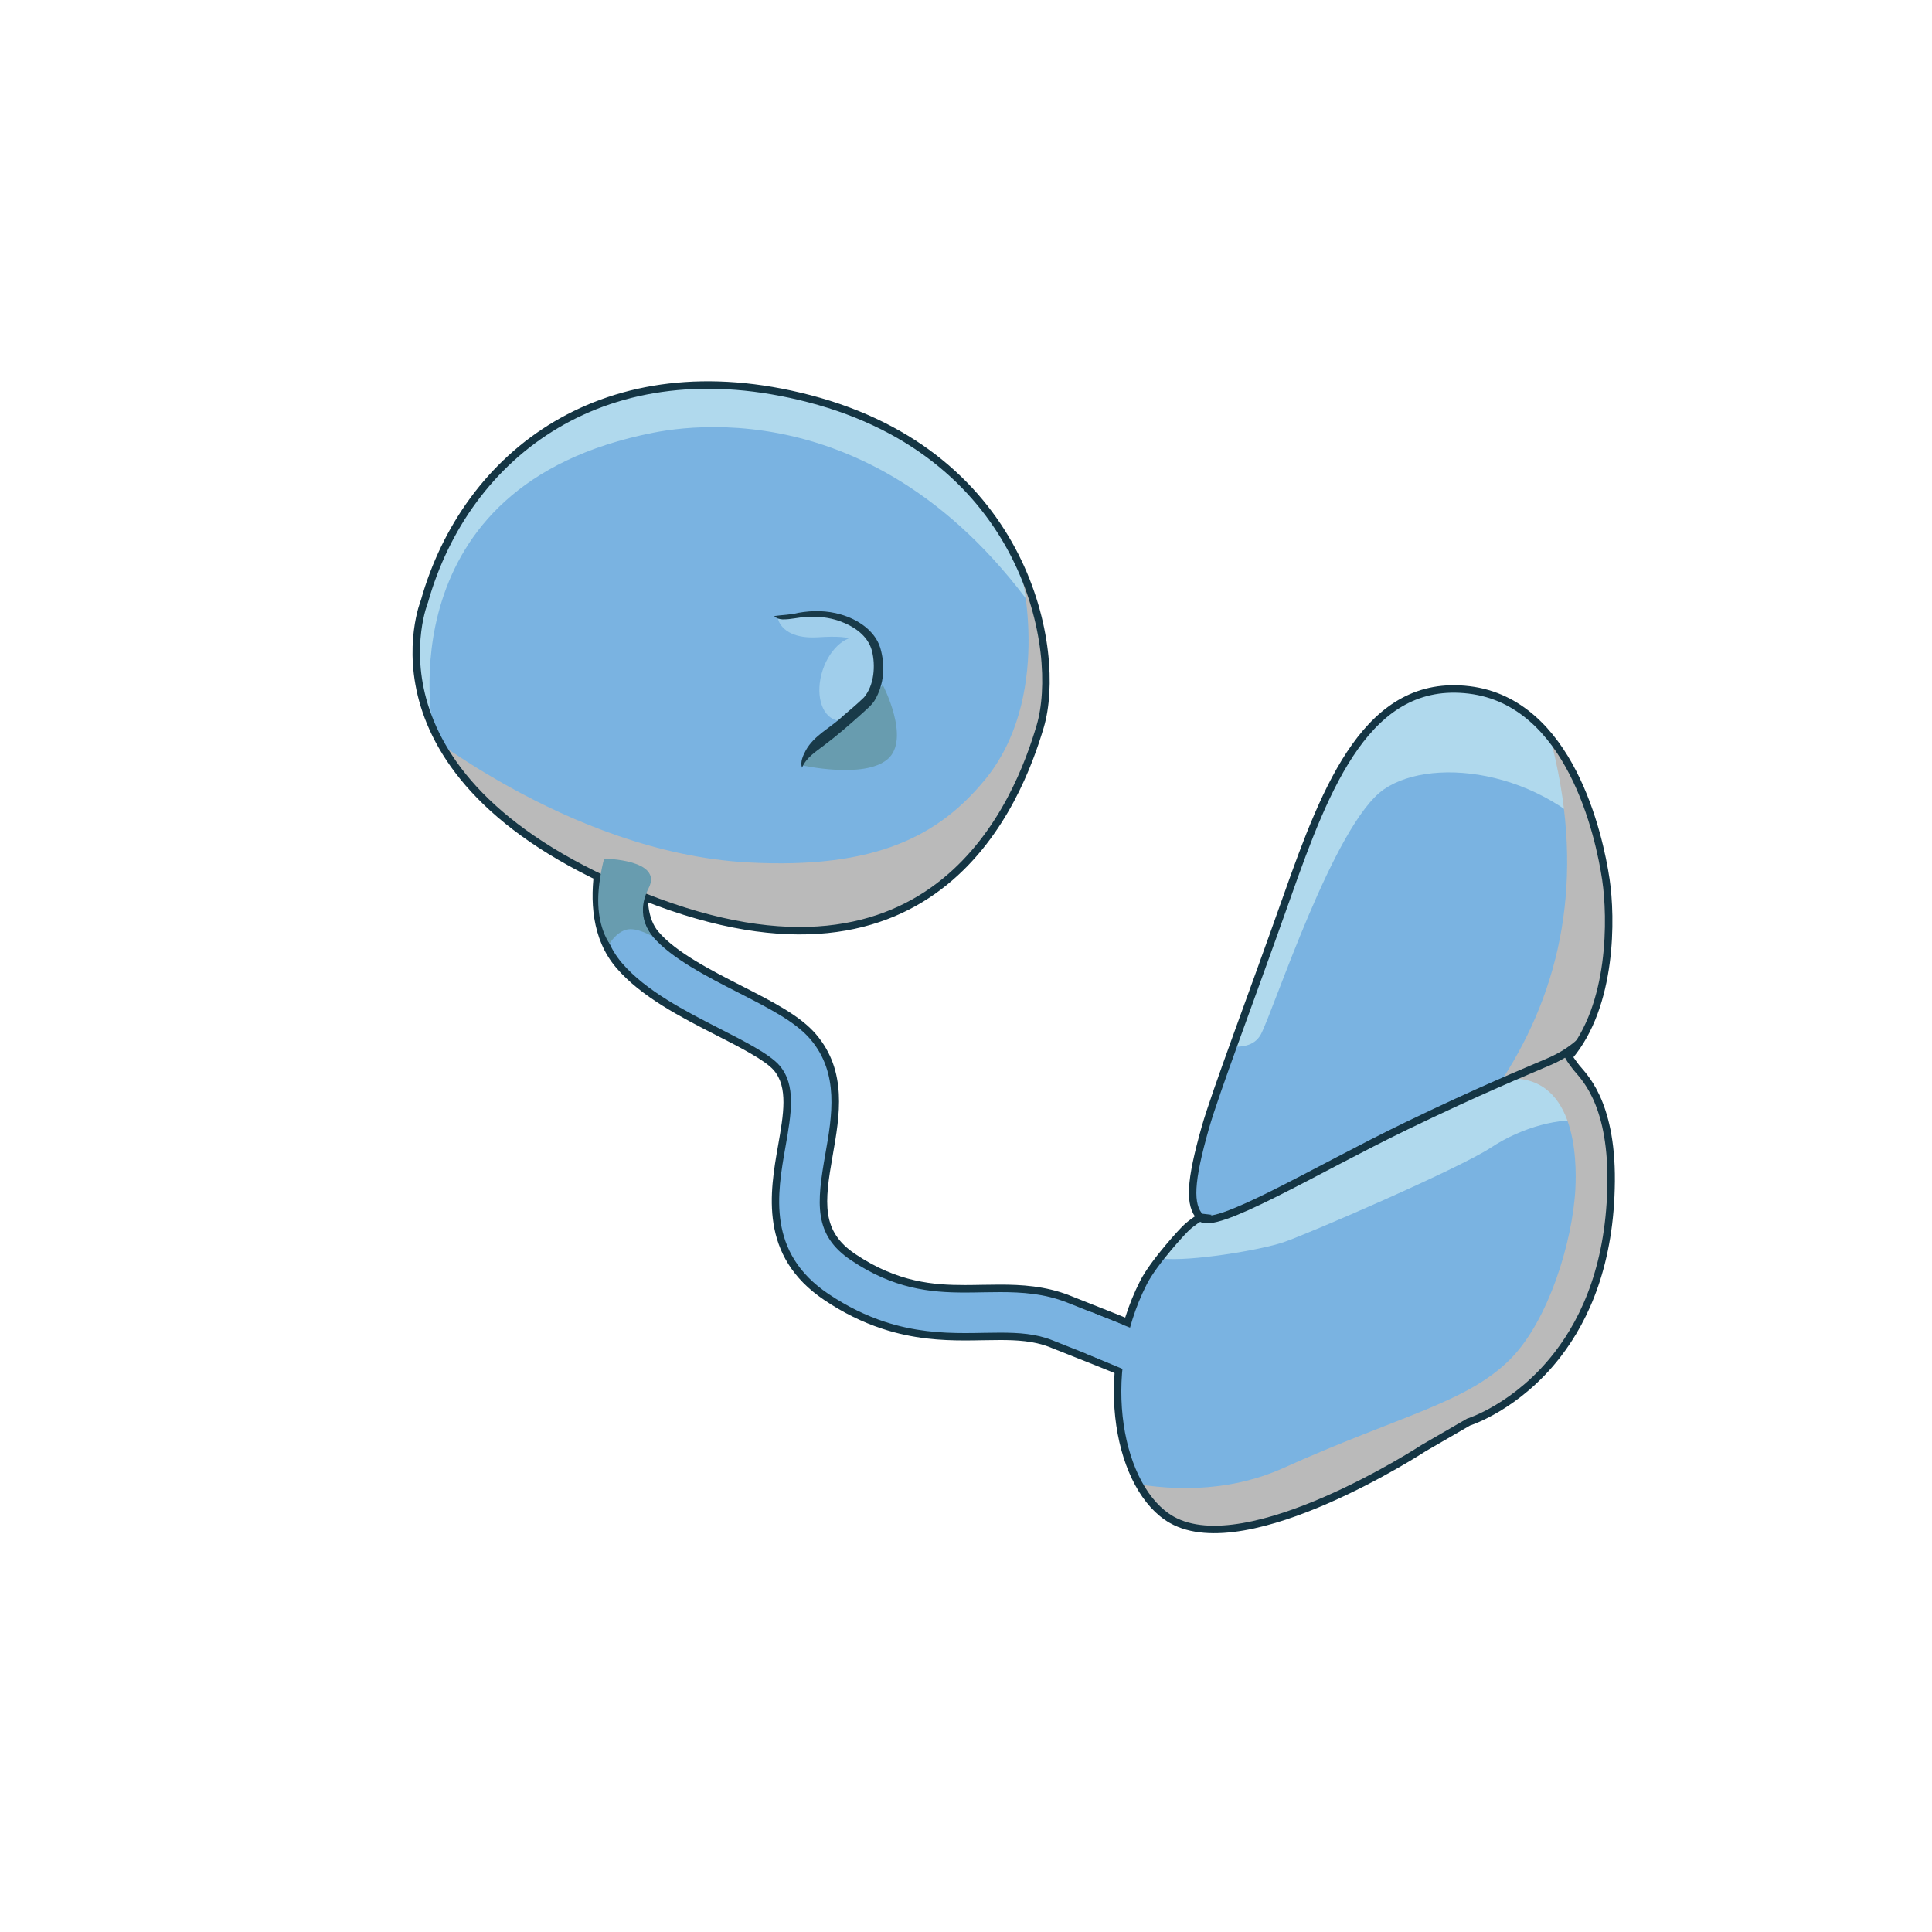 <?xml version='1.0' encoding='utf-8'?>
<ns0:svg xmlns:ns0="http://www.w3.org/2000/svg" version="1.1" viewBox="0 0 500 500">
  <ns0:defs>
    <ns0:style>
      .cls-1 {
        fill: #689caf;
      }

      .cls-2 {
        fill: #bababa;
        mix-blend-mode: multiply;
      }

      .cls-3, .cls-4 {
        stroke: #143544;
        stroke-miterlimit: 10;
        stroke-width: 1.93px;
      }

      .cls-3, .cls-5 {
        fill: #7ab3e1;
      }

      .cls-6 {
        fill: #a0ceeb;
      }

      .cls-7 {
        clip-path: url(#clippath-1);
      }

      .cls-8 {
        isolation: isolate;
      }

      .cls-9 {
        fill: #193a49;
      }

      .cls-10 {
        fill: #143544;
      }

      .cls-4 {
        fill: none;
      }

      .cls-11 {
        fill: #b0d9ed;
      }

      .cls-12 {
        clip-path: url(#clippath);
      }
    </ns0:style>
    <ns0:clipPath id="clippath">
      <ns0:path class="cls-3" d="M109.85,155.59c10.79-38.19,46.94-66.11,99.58-52.41,56.56,14.72,65.53,65.43,59.76,84.85-5.48,18.45-26.42,74.16-102.41,44.11-75.99-30.05-56.93-76.55-56.93-76.55Z" />
    </ns0:clipPath>
    <ns0:clipPath id="clippath-1">
      <ns0:path class="cls-3" d="M310.65,315.02c-2.97-3.15-2.7-9.14,1.29-23.21,2.54-8.97,12.33-34.79,21.15-59.78,10.23-28.97,21.02-56.68,47.16-53.48,26.04,3.19,33.64,37.53,35.35,49.07,1.44,9.73,1.82,32.57-9.59,45.91,0,0,.32.62,1.88,2.67,1.56,2.04,9.24,8.51,9.07,29.47-.17,21.07-6.5,35.38-13.87,44.91-10.47,13.55-23.05,17.46-23.05,17.46l-11.59,6.71s-45.52,29.72-65.2,18.56c-13.66-7.74-19.63-37.19-7.33-61.37,1.38-2.72,4.08-6.24,6.51-9.13,2.06-2.45,3.92-4.45,4.63-5.11,1.54-1.45,3.61-2.68,3.61-2.68Z" />
    </ns0:clipPath>
  </ns0:defs>
  
  <ns0:g class="cls-8">
    <ns0:g id="Layer_1">
      <ns0:g>
        <ns0:g>
          <ns0:path class="cls-5" d="M305.37,361.24c-.17-.07-17.56-7.28-33.47-13.52-4.19-1.64-8.76-1.87-13.07-1.87-1.39,0-2.82.03-4.3.05-1.52.03-3.09.06-4.72.06-6.01,0-13.23-.36-21.26-3.01-5.07-1.68-9.87-4.06-14.67-7.28-16.48-11.05-13.75-26.58-11.56-39.05,1.46-8.32,2.73-15.5-1.33-20.26-2.34-2.74-8.82-6.05-15.08-9.25-9.12-4.66-19.43-9.93-25.72-17.3-12.46-14.61-1.36-39.46-.88-40.51l.4-.88,11.31,5.14-.4.88c-2.34,5.17-7.07,20.16-.97,27.31,4.68,5.49,13.82,10.16,21.89,14.28,8.03,4.1,14.96,7.64,18.9,12.26,7.86,9.2,5.87,20.5,4.11,30.47-2.25,12.8-3.07,20.34,6.24,26.59,11.26,7.55,20.83,8.18,28.92,8.18,1.54,0,3.06-.03,4.57-.05,1.52-.03,3-.05,4.5-.05,5.56,0,11.55.33,17.64,2.72,14.69,5.76,30.56,12.31,33.59,13.56l1,.41-4.76,11.48-.89-.37Z" />
          <ns0:path class="cls-10" d="M160.2,209.71l9.55,4.34c-2.41,5.33-7.25,20.8-.83,28.33,4.81,5.64,14.04,10.35,22.19,14.52,7.93,4.05,14.78,7.55,18.6,12.03,7.56,8.86,5.62,19.92,3.9,29.67-2.25,12.81-3.14,20.99,6.65,27.56,11.04,7.41,20.47,8.35,29.46,8.35,1.54,0,3.07-.03,4.6-.06,1.48-.03,2.97-.05,4.47-.05,5.7,0,11.51.39,17.29,2.66,16.07,6.3,33.5,13.53,33.68,13.6l-4.02,9.69c-.17-.07-17.52-7.26-33.49-13.53-4.15-1.63-8.55-1.93-13.43-1.93-1.4,0-2.83.03-4.31.05-1.51.03-3.08.06-4.7.06-6.26,0-13.27-.42-20.95-2.96-4.58-1.52-9.4-3.78-14.44-7.16-15.96-10.71-13.29-25.89-11.14-38.09,1.51-8.56,2.81-15.95-1.54-21.04-2.47-2.89-9.04-6.25-15.4-9.5-9.02-4.61-19.23-9.83-25.4-17.05-12.07-14.15-1.21-38.45-.74-39.48M159.24,207.16l-.8,1.75c-.49,1.07-11.82,26.47,1.03,41.53,6.41,7.51,16.81,12.83,25.98,17.51,5.91,3.02,12.59,6.43,14.81,9.03,3.76,4.4,2.53,11.38,1.11,19.46-2.12,12.08-5.03,28.62,11.97,40.02,4.87,3.27,9.75,5.69,14.91,7.39,8.15,2.7,15.47,3.06,21.56,3.06,1.63,0,3.21-.03,4.73-.06,1.34-.02,2.86-.05,4.28-.05,4.22,0,8.69.22,12.73,1.8,15.23,5.97,31.61,12.75,33.43,13.5l1.78.74.76-1.77,4.02-9.69.74-1.78-1.78-.74c-1.86-.77-18.36-7.59-33.71-13.61-6.26-2.46-12.61-2.79-17.99-2.79-1.51,0-3.02.03-4.48.05-1.52.03-3.06.06-4.59.06-7.95,0-17.35-.62-28.38-8.02-8.82-5.92-8.01-13.22-5.83-25.62,1.79-10.18,3.82-21.71-4.33-31.26-4.07-4.77-11.08-8.35-19.19-12.49-7.99-4.08-17.04-8.7-21.6-14.05-5.74-6.73-1-21.6,1.12-26.28l.79-1.75-1.75-.8-9.55-4.34-1.76-.8h0Z" />
        </ns0:g>
        <ns0:g>
          <ns0:path class="cls-5" d="M109.85,155.59c10.79-38.19,46.94-66.11,99.58-52.41,56.56,14.72,65.53,65.43,59.76,84.85-5.48,18.45-26.42,74.16-102.41,44.11-75.99-30.05-56.93-76.55-56.93-76.55Z" />
          <ns0:g class="cls-12">
            <ns0:path class="cls-11" d="M112.09,188.59s-12.91-62.94,57.07-76.62c15.51-3.03,74.02-8.68,114.01,71.86,11.63,23.42,3.24-122.12-11.7-127.06-14.94-4.94-75.26-21.21-100.7-18.57-25.43,2.64-46.97,17.62-59.3,25.21-12.33,7.59-32.85,32.48-32.85,32.48l-11.42,1.11s-13.77,11.3-1.76,42.46c17.18,44.58,46.65,49.13,46.65,49.13Z" />
            <ns0:path class="cls-2" d="M105.31,186.01s41.27,34.67,88.33,37.19c33.25,1.79,49.43-7.07,61.22-21.35,17.24-20.88,10.1-52.95,8.52-56.57-1.59-3.62-1.56-11.6-9.64-23.78-8.08-12.17,32.33-10.18,37.65-.44,5.32,9.74,10.9,67.15.02,87.04-10.88,19.89-36.31,59.98-48.89,60.73-12.58.75-23.14,15.97-52.8,5.4-29.66-10.57-87.43-38.27-93.38-59.27-5.95-21,3.65-40.73,3.65-40.73,0,0-4.1,3.12,5.32,11.76Z" />
          </ns0:g>
          <ns0:path class="cls-4" d="M109.85,155.59c10.79-38.19,46.94-66.11,99.58-52.41,56.56,14.72,65.53,65.43,59.76,84.85-5.48,18.45-26.42,74.16-102.41,44.11-75.99-30.05-56.93-76.55-56.93-76.55Z" />
        </ns0:g>
        <ns0:g>
          <ns0:path class="cls-5" d="M310.65,315.02c-2.97-3.15-2.7-9.14,1.29-23.21,2.54-8.97,12.33-34.79,21.15-59.78,10.23-28.97,21.02-56.68,47.16-53.48,26.04,3.19,33.64,37.53,35.35,49.07,1.44,9.73,1.82,32.57-9.59,45.91,0,0,.32.62,1.88,2.67,1.56,2.04,9.24,8.51,9.07,29.47-.17,21.07-6.5,35.38-13.87,44.91-10.47,13.55-23.05,17.46-23.05,17.46l-11.59,6.71s-45.52,29.72-65.2,18.56c-13.66-7.74-19.63-37.19-7.33-61.37,1.38-2.72,4.08-6.24,6.51-9.13,2.06-2.45,3.92-4.45,4.63-5.11,1.54-1.45,3.61-2.68,3.61-2.68Z" />
          <ns0:g class="cls-7">
            <ns0:path class="cls-11" d="M311.79,269.04s11.15,4.92,14.51-1.34c3.36-6.26,18.91-54.53,31.88-63.44,12.98-8.91,43.55-4.81,59.94,18.04,16.39,22.85,59.49.8,27.69-34.24-31.8-35.03-4.92-81.03-61.85-51.85-56.93,29.19-95.06,53.51-95.06,53.51,0,0,8.46,56.12,10.31,59.8,1.85,3.68,12.58,19.51,12.58,19.51Z" />
            <ns0:path class="cls-11" d="M294.68,319.25s24.82-4.84,37.66-11.65c12.84-6.8,57.16-30.35,68.59-32.88,11.43-2.53,14.29,8.77,20.78,19.02,6.49,10.26,4.64,20.01,4.64,20.01,0,0-10.02-22.43-16.14-23.53-6.11-1.1-16.13,1.35-24.38,6.79-8.25,5.44-47.47,22.4-53.69,24.49-6.22,2.09-24.23,5.03-31.33,4.22-7.1-.81-8.63-7.31-8.63-7.31l2.49.82Z" />
            <ns0:path class="cls-2" d="M270.11,376.52s32.19,16.85,62.13,3.35c29.95-13.5,47.47-16.82,58.73-28.23,9.76-9.89,16.04-30.33,16.74-44.03.37-7.31.28-30.55-18.87-28.36,15.08-23.33,21.38-51.64,13-85.73,45.31-2.37,78.04,99.49,73.74,115.57-4.3,16.08-7.31,27.97-27.15,60.1-19.83,32.12-84.4,93.66-117.32,84.61-32.93-9.05-61.01-77.28-61.01-77.28Z" />
            <ns0:path class="cls-4" d="M416.21,256.75s-1.13,11.87-15.27,17.98c-6.59,2.84-17.89,7.44-36.93,16.64-23.43,11.32-50.04,27.57-53.36,23.66" />
          </ns0:g>
          <ns0:path class="cls-4" d="M310.65,315.02c-2.97-3.15-2.7-9.14,1.29-23.21,2.54-8.97,12.33-34.79,21.15-59.78,10.23-28.97,21.02-56.68,47.16-53.48,26.04,3.19,33.64,37.53,35.35,49.07,1.44,9.73,1.82,32.57-9.59,45.91,0,0,.32.62,1.88,2.67,1.56,2.04,9.24,8.51,9.07,29.47-.17,21.07-6.5,35.38-13.87,44.91-10.47,13.55-23.05,17.46-23.05,17.46l-11.59,6.71s-45.52,29.72-65.2,18.56c-13.66-7.74-19.63-37.19-7.33-61.37,1.38-2.72,4.08-6.24,6.51-9.13,2.06-2.45,3.92-4.45,4.63-5.11,1.54-1.45,3.61-2.68,3.61-2.68Z" />
        </ns0:g>
        <ns0:path class="cls-1" d="M156.34,222.23s-1.95,6.98-1.44,12.95c.51,6.1,2.86,9.01,2.86,9.01,0,0,1.74-2.96,4.42-3.61,2.67-.65,6.75,1.8,6.75,1.8,0,0-4.92-5.03-1.07-12.51,3.85-7.48-11.52-7.65-11.52-7.65Z" />
        <ns0:polygon class="cls-5" points="282.34 339.53 299.05 346.26 296.79 356.91 281.12 350.34 282.34 339.53" />
        <ns0:path class="cls-1" d="M229.72,196.46c-6.04,5.22-22.11,1.61-22.11,1.61l2.11-3.77,9.34-7.04s3.98-4.49,5.09-5.4c1.11-.91,4.32-4.58,4.32-4.58,0,0,7.3,13.96,1.26,19.18Z" />
        <ns0:ellipse class="cls-6" cx="219.71" cy="175.67" rx="11.21" ry="7.17" transform="translate(-16.06 329.12) rotate(-71.7)" />
        <ns0:path class="cls-6" d="M201.32,160.09s.91,5.38,10.28,4.84c9.37-.53,13.95-.17,15.26,11.82,1.27-6.51-1.43-13.45-4.88-14.74-4.02-1.51-7.43-3.87-13.39-2.98-5.96.89-7.26,1.06-7.26,1.06Z" />
        <ns0:path class="cls-9" d="M200.36,159.43c2.19-.31,4.13-.29,6.28-.84,3.64-.65,7.41-.62,11.01.45,4.26,1.23,8.76,4.09,10.17,8.64,1.31,4.52,1.04,9.34-1.44,13.55-.72,1.22-2.19,2.39-3.2,3.35-3.21,2.88-6.53,5.78-9.96,8.35-2.09,1.61-4.53,3.09-5.66,5.75-.51-1.51.26-3.13.96-4.45,2.15-3.95,6.46-5.89,9.6-8.9,1.8-1.54,3.81-3.21,5.49-4.86,2.62-3.12,3.03-8.17,2.03-12.11-1.1-3.96-4.72-6.35-8.52-7.68-2.6-.89-5.4-1.2-8.19-1.04-2.11.07-4.28.72-6.46.65-.74-.05-1.55-.24-2.11-.87h0Z" />
      </ns0:g>
    </ns0:g>
  </ns0:g>
</ns0:svg>